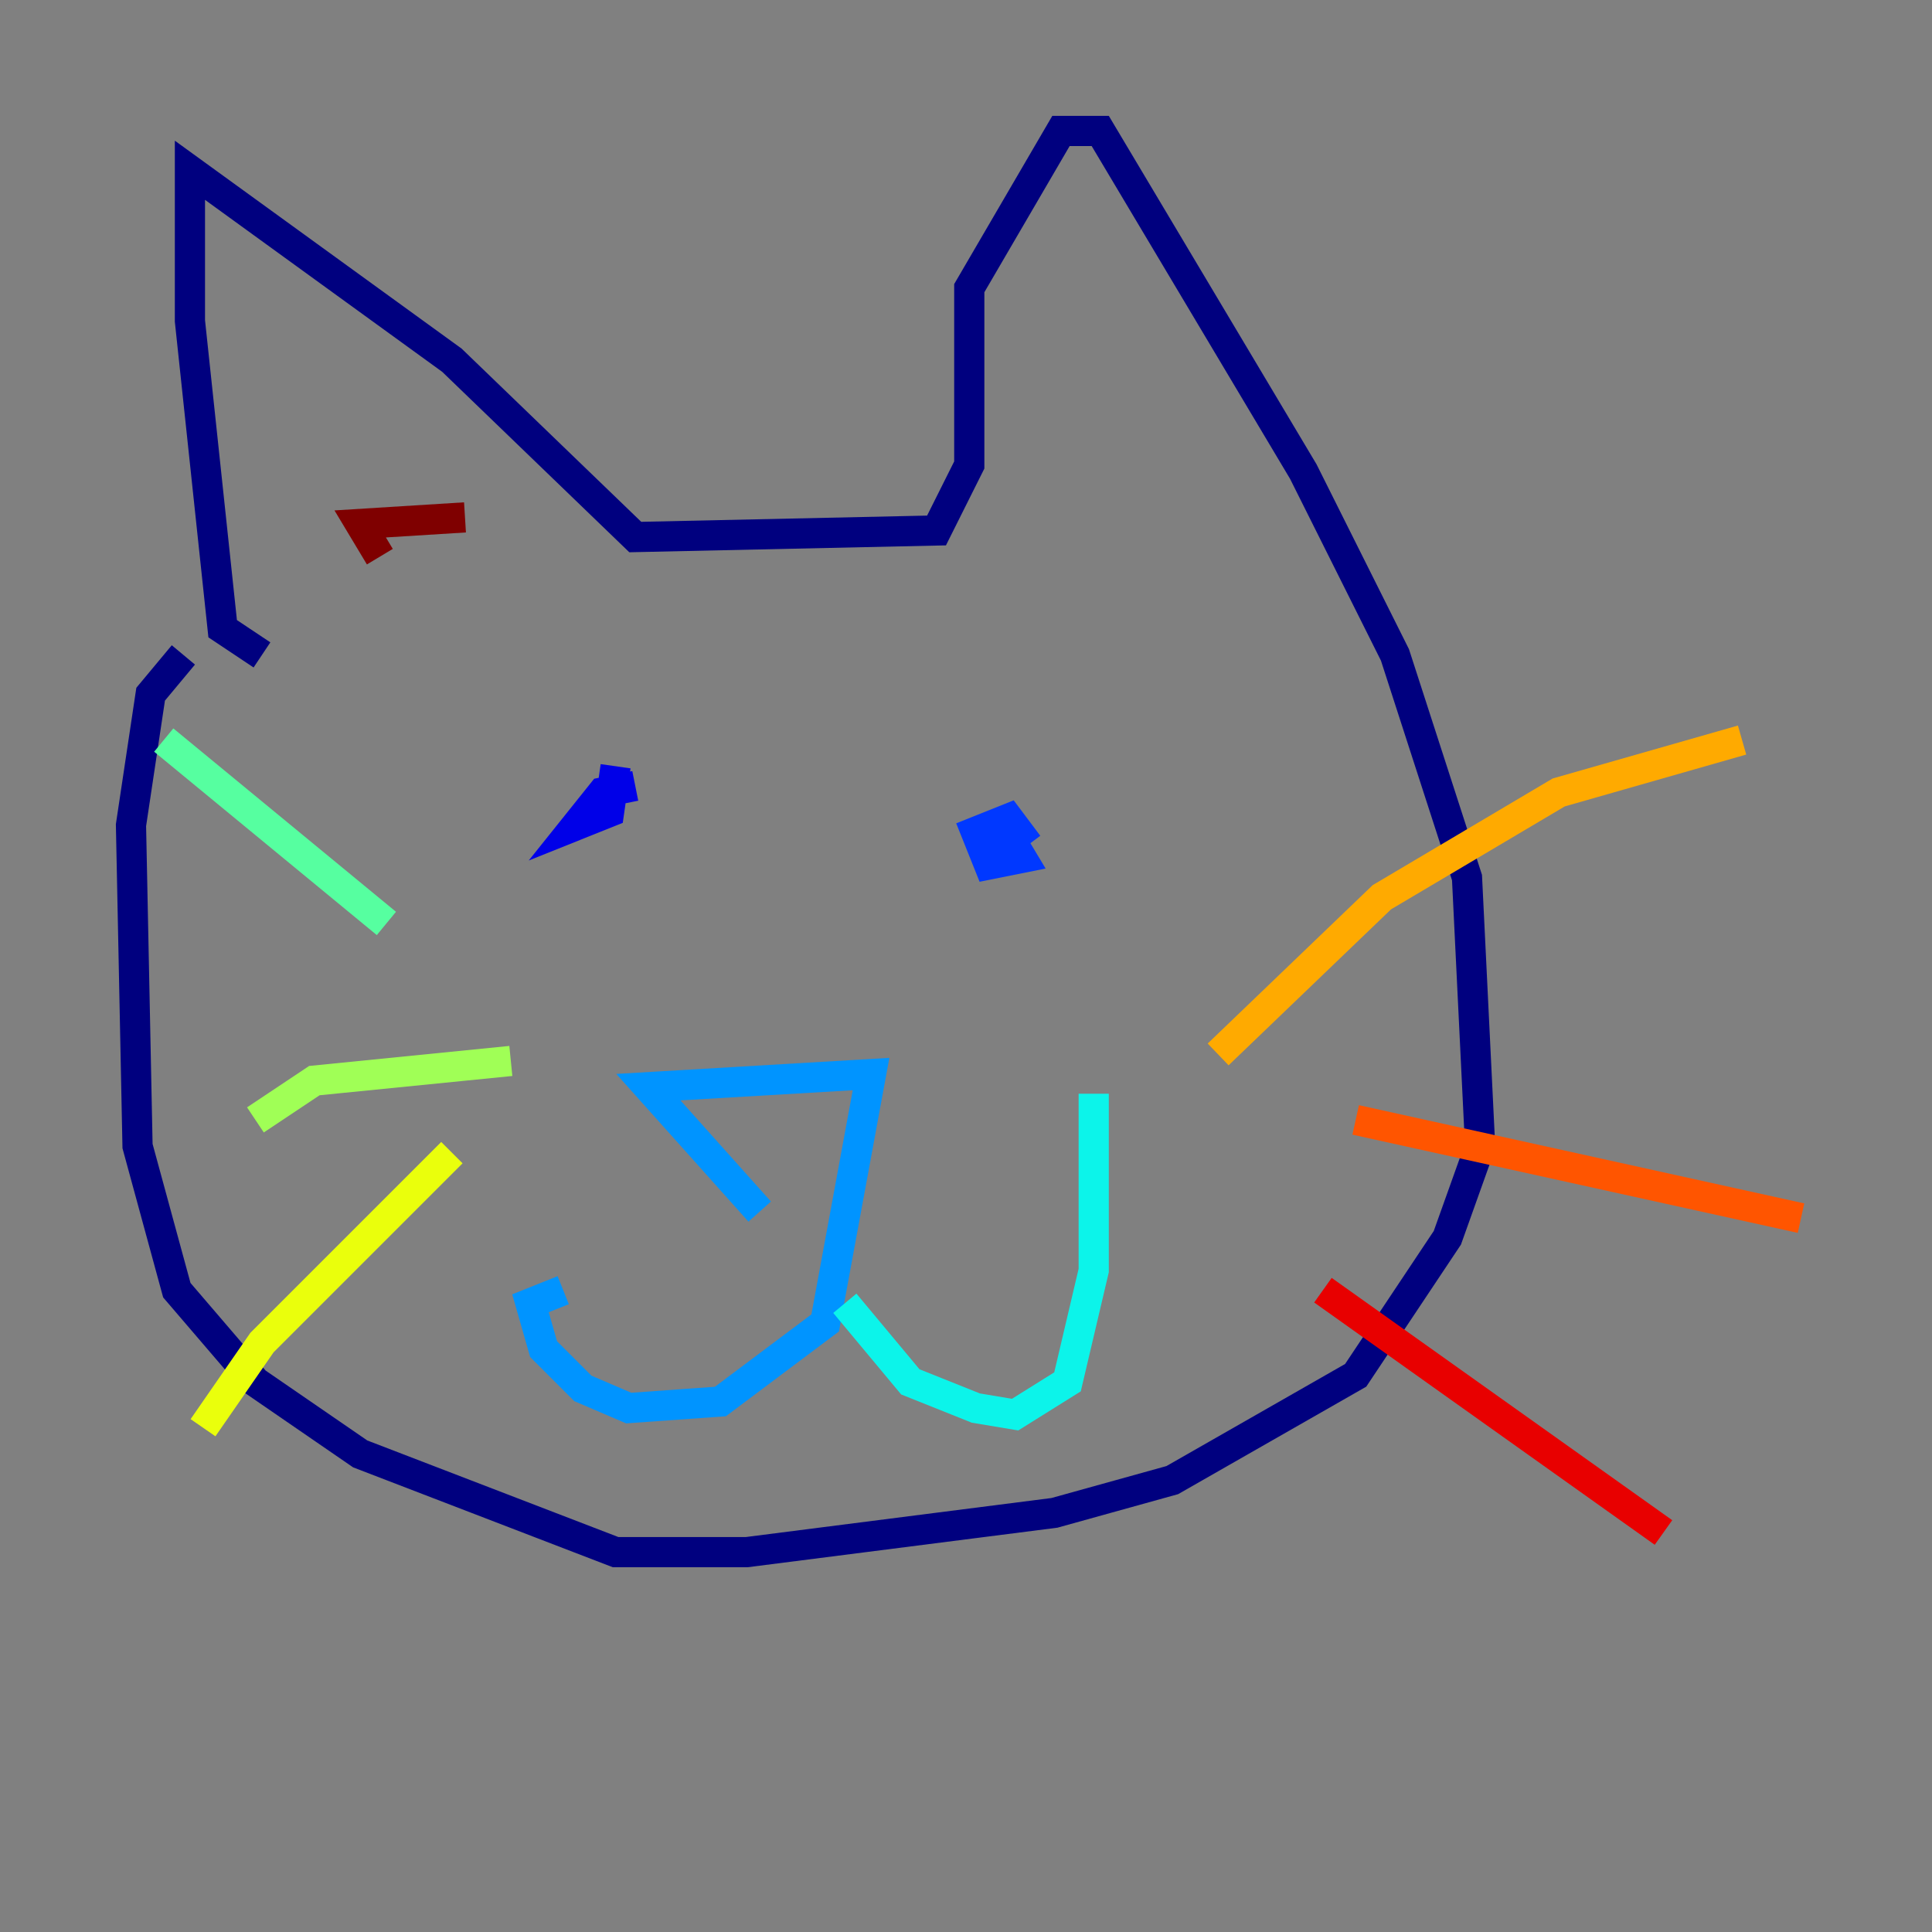 <?xml version="1.0" encoding="utf-8" ?>
<svg baseProfile="tiny" height="128" version="1.2" viewBox="0,0,128,128" width="128" xmlns="http://www.w3.org/2000/svg" xmlns:ev="http://www.w3.org/2001/xml-events" xmlns:xlink="http://www.w3.org/1999/xlink"><rect x="0" y="0" width="128" height="128" fill="#808080" stroke="none"/><defs /><polyline fill="none" points="17.356,43.39 14.752,41.654 12.583,21.261 12.583,11.281 29.939,23.864 42.088,35.58 62.047,35.146 64.217,30.807 64.217,19.091 70.291,8.678 72.895,8.678 86.346,31.241 92.42,43.39 97.193,58.142 98.061,75.932 95.891,82.007 89.817,91.119 77.668,98.061 69.858,100.231 49.464,102.834 40.786,102.834 23.864,96.325 16.922,91.552 11.715,85.478 9.112,75.932 8.678,54.671 9.98,45.993 12.149,43.39" stroke="#00007f" stroke-width="2" /><polyline fill="none" points="40.786,50.766 40.352,53.803 38.183,54.671 39.919,52.502 42.088,52.068" stroke="#0000e8" stroke-width="2" /><polyline fill="none" points="66.386,54.671 67.688,56.841 65.519,57.275 64.651,55.105 66.82,54.237 68.122,55.973" stroke="#0038ff" stroke-width="2" /><polyline fill="none" points="50.332,80.271 42.956,72.027 57.709,71.159 54.671,87.647 47.729,92.854 41.654,93.288 38.617,91.986 36.014,89.383 35.146,86.346 37.315,85.478" stroke="#0094ff" stroke-width="2" /><polyline fill="none" points="55.973,86.346 60.312,91.552 64.651,93.288 67.254,93.722 70.725,91.552 72.461,84.176 72.461,72.461" stroke="#0cf4ea" stroke-width="2" /><polyline fill="none" points="25.6,61.18 10.848,49.031" stroke="#56ffa0" stroke-width="2" /><polyline fill="none" points="33.844,70.291 20.827,71.593 16.922,74.197" stroke="#a0ff56" stroke-width="2" /><polyline fill="none" points="29.939,76.366 17.356,88.949 13.451,94.59" stroke="#eaff0c" stroke-width="2" /><polyline fill="none" points="80.705,69.858 91.552,59.444 103.268,52.502 115.417,49.031" stroke="#ffaa00" stroke-width="2" /><polyline fill="none" points="89.817,74.197 119.322,80.705" stroke="#ff5500" stroke-width="2" /><polyline fill="none" points="87.647,85.478 110.21,101.532" stroke="#e80000" stroke-width="2" /><polyline fill="none" points="25.166,36.881 23.864,34.712 30.807,34.278" stroke="#7f0000" stroke-width="2" /></svg>